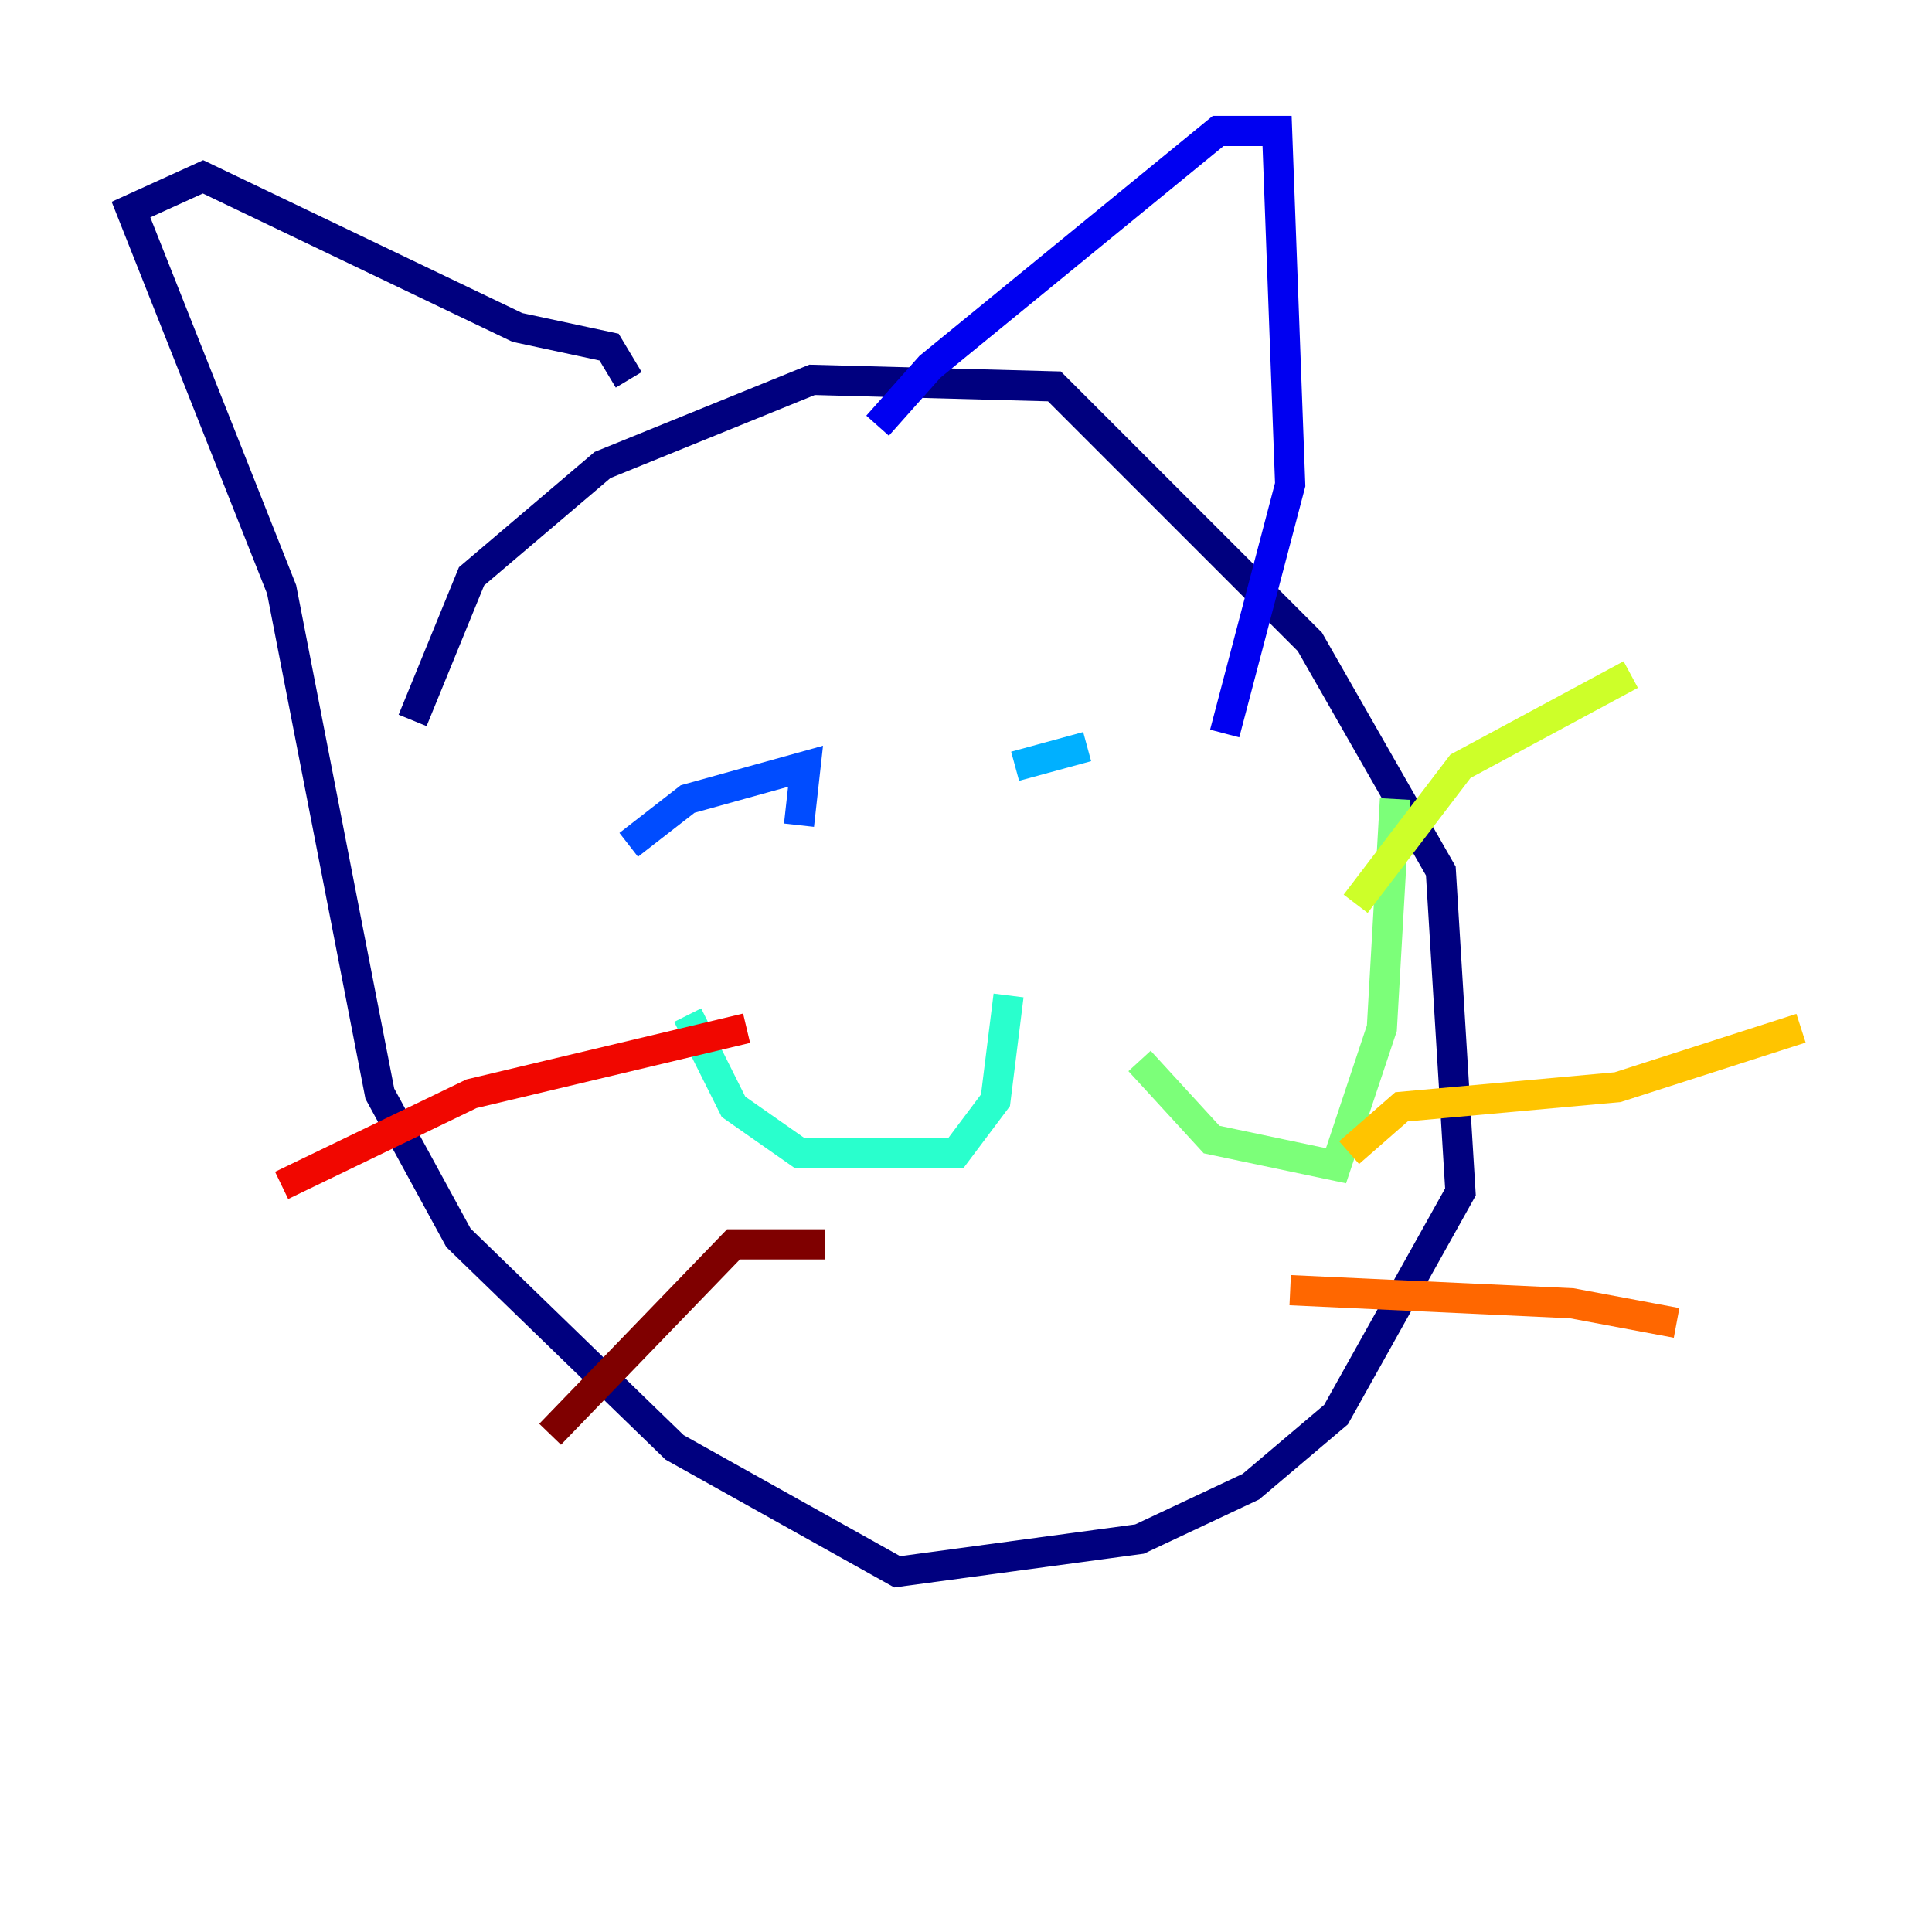 <?xml version="1.0" encoding="utf-8" ?>
<svg baseProfile="tiny" height="128" version="1.2" viewBox="0,0,128,128" width="128" xmlns="http://www.w3.org/2000/svg" xmlns:ev="http://www.w3.org/2001/xml-events" xmlns:xlink="http://www.w3.org/1999/xlink"><defs /><polyline fill="none" points="27.336,47.729 31.241,38.183 39.919,30.807 53.803,25.166 69.858,25.6 86.78,42.522 95.458,57.709 96.759,78.969 88.515,93.722 82.875,98.495 75.498,101.966 59.444,104.136 44.691,95.891 30.373,82.007 25.166,72.461 18.658,39.051 8.678,13.885 13.451,11.715 34.278,21.695 40.352,22.997 41.654,25.166" stroke="#00007f" stroke-width="2" /><polyline fill="none" points="58.142,28.203 61.614,24.298 80.705,8.678 84.61,8.678 85.478,32.108 81.139,48.597" stroke="#0000f1" stroke-width="2" /><polyline fill="none" points="41.654,55.973 45.559,52.936 53.37,50.766 52.936,54.671" stroke="#004cff" stroke-width="2" /><polyline fill="none" points="67.254,50.766 72.027,49.464" stroke="#00b0ff" stroke-width="2" /><polyline fill="none" points="66.82,65.953 65.953,72.895 63.349,76.366 52.936,76.366 48.597,73.329 45.559,67.254" stroke="#29ffcd" stroke-width="2" /><polyline fill="none" points="75.498,70.291 80.271,75.498 88.515,77.234 91.552,68.122 92.42,52.936" stroke="#7cff79" stroke-width="2" /><polyline fill="none" points="89.817,59.878 96.759,50.766 108.041,44.691" stroke="#cdff29" stroke-width="2" /><polyline fill="none" points="89.383,76.366 92.854,73.329 107.173,72.027 119.322,68.122" stroke="#ffc400" stroke-width="2" /><polyline fill="none" points="85.478,85.478 104.136,86.346 111.078,87.647" stroke="#ff6700" stroke-width="2" /><polyline fill="none" points="49.464,68.122 31.241,72.461 18.658,78.536" stroke="#f10700" stroke-width="2" /><polyline fill="none" points="54.671,82.441 48.597,82.441 36.447,95.024" stroke="#7f0000" stroke-width="2" /></svg>
